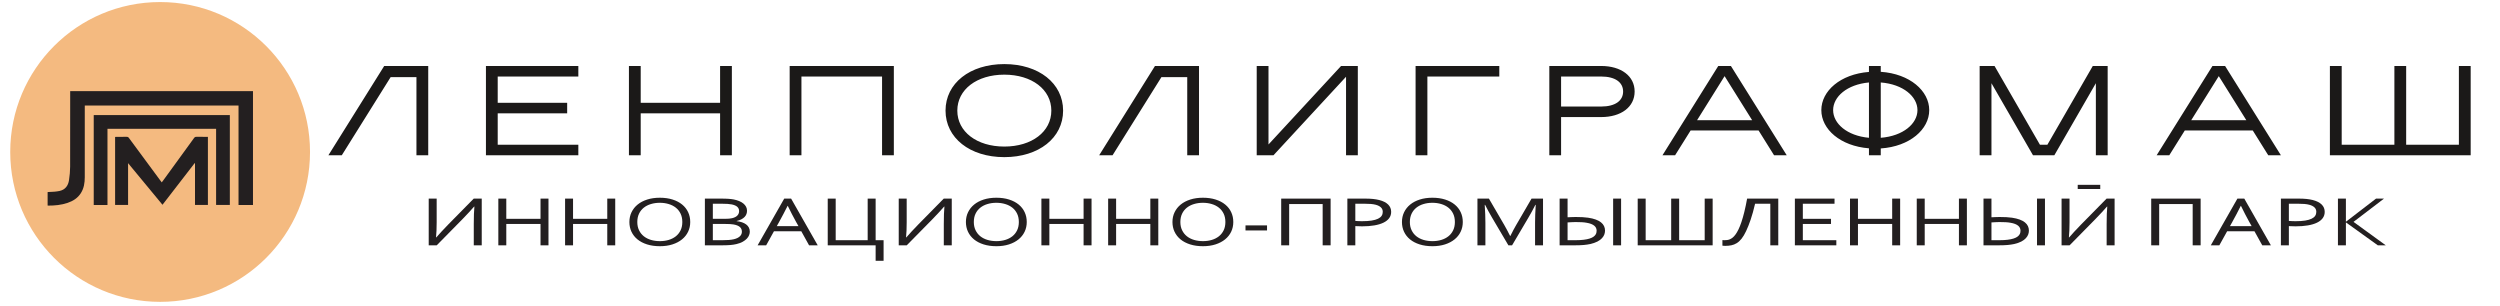 <svg width="400" height="49" viewBox="0 0 400 49" fill="none" xmlns="http://www.w3.org/2000/svg">
<g clip-path="url(#clip0_149_363)">
<path fill-rule="evenodd" clip-rule="evenodd" d="M49.603 24.312C49.603 37.559 38.866 48.297 25.62 48.297C12.374 48.297 1.636 37.559 1.636 24.312C1.636 11.067 12.374 0.329 25.62 0.329C38.866 0.329 49.603 11.067 49.603 24.312Z" fill="#F4BA80"/>
<path fill-rule="evenodd" clip-rule="evenodd" d="M38.165 16.889H13.565V17.215C13.565 20.927 13.565 24.639 13.563 28.352C13.563 29.255 13.431 30.128 12.931 30.911C12.426 31.701 11.679 32.168 10.817 32.459C9.803 32.804 8.753 32.899 7.69 32.899C7.669 32.899 7.646 32.888 7.619 32.88V30.728C7.97 30.709 8.33 30.701 8.689 30.672C8.962 30.648 9.238 30.615 9.507 30.559C10.445 30.361 10.909 29.707 11.043 28.821C11.153 28.107 11.219 27.377 11.222 26.655C11.239 22.761 11.23 18.868 11.23 14.973V14.577H40.478V32.804H38.165V16.889Z" fill="#231F20"/>
<path fill-rule="evenodd" clip-rule="evenodd" d="M14.997 18.413H36.773V32.789H34.576V20.608H17.196V32.801H14.997V18.413Z" fill="#231F20"/>
<path fill-rule="evenodd" clip-rule="evenodd" d="M25.999 32.764C24.167 30.547 22.353 28.354 20.493 26.104V32.792H18.416V21.914C18.471 21.907 18.531 21.898 18.591 21.896C19.152 21.895 19.713 21.902 20.273 21.892C20.431 21.891 20.531 21.94 20.625 22.07C22.315 24.364 24.009 26.655 25.703 28.948C25.753 29.016 25.807 29.084 25.879 29.18C25.985 29.038 26.085 28.91 26.181 28.78C27.801 26.552 29.423 24.326 31.039 22.095C31.141 21.952 31.243 21.888 31.424 21.891C32.032 21.903 32.64 21.895 33.265 21.895V32.788H31.2V26.123C31.181 26.116 31.164 26.108 31.147 26.1C29.439 28.312 27.728 30.526 25.999 32.764Z" fill="#231F20"/>
<path fill-rule="evenodd" clip-rule="evenodd" d="M393.422 10.557V23.157H384.987V10.557H383.102V23.157H374.671V10.557H372.783V24.845H395.309V10.557H393.422ZM350.598 19.229L355.006 12.182L359.41 19.229H350.598ZM362.922 24.845H364.946L356.014 10.557H353.994L345.061 24.845H347.083L349.566 20.877H360.443L362.922 24.845ZM337.226 10.557H334.845L327.581 23.157H326.39L319.126 10.557H316.743V24.845H318.633V13.314L325.281 24.845H328.693L335.338 13.314V24.845H337.226V10.557ZM293.301 17.621C293.301 15.477 295.521 13.514 299.033 13.195V22.046C295.521 21.727 293.301 19.763 293.301 17.621V17.621ZM300.922 22.046V13.195C304.511 13.473 306.794 15.458 306.794 17.621C306.794 19.781 304.511 21.767 300.922 22.046ZM308.677 17.621C308.677 14.545 305.581 11.806 300.922 11.489V10.557H299.033V11.509C294.45 11.865 291.413 14.562 291.413 17.621C291.413 20.675 294.45 23.373 299.033 23.731V24.845H300.922V23.751C305.581 23.435 308.677 20.695 308.677 17.621ZM271.533 19.229L275.935 12.182L280.341 19.229H271.533ZM283.851 24.845H285.878L276.946 10.557H274.922L265.993 24.845H268.015L270.498 20.877H281.374L283.851 24.845ZM256.183 17.046H249.774V12.243H256.183C258.467 12.243 259.698 13.195 259.698 14.643C259.698 16.093 258.467 17.046 256.183 17.046ZM256.183 10.557H247.891V24.845H249.774V18.731H256.183C259.399 18.731 261.542 17.106 261.542 14.643C261.542 12.182 259.399 10.557 256.183 10.557V10.557ZM239.889 10.557H226.494V24.845H228.381V12.243H239.889V10.557ZM217.251 10.557H214.571L202.959 23.115V10.557H201.074V24.845H203.754L215.366 12.281V24.845H217.251V10.557ZM191.842 10.557H184.795L175.866 24.845H178.009L185.826 12.343H189.958V24.845H191.842V10.557ZM160.69 11.945C156.287 11.945 153.17 14.325 153.17 17.698C153.17 21.073 156.287 23.45 160.69 23.45C165.098 23.45 168.213 21.073 168.213 17.698C168.213 14.325 165.098 11.945 160.69 11.945ZM160.69 10.254C166.21 10.254 170.097 13.334 170.097 17.698C170.097 22.065 166.21 25.141 160.69 25.141C155.175 25.141 151.285 22.065 151.285 17.698C151.285 13.334 155.175 10.254 160.69 10.254V10.254ZM143.015 10.557H126.346V24.845H128.23V12.243H141.13V24.845H143.015V10.557ZM115.215 10.557V16.45H102.514V10.557H100.629V24.845H102.514V18.135H115.215V24.845H117.099V10.557H115.215ZM92.534 12.243V10.557H77.75V24.845H92.534V23.157H79.634V18.135H90.746V16.45H79.634V12.243H92.534ZM68.517 10.557H61.471L52.542 24.845H54.685L62.502 12.343H66.631V24.845H68.517V10.557Z" fill="#1B1918"/>
<path d="M75.796 31.777H77.078V39.252H75.804V35.872C75.804 34.636 75.838 33.695 75.906 33.051H75.859C75.395 33.591 74.768 34.268 73.976 35.084L69.875 39.252H68.594V31.777H69.867V35.553C69.867 36.512 69.832 37.32 69.766 37.979H69.812C70.26 37.457 70.887 36.78 71.695 35.945L75.796 31.777Z" fill="#231F20"/>
<path d="M81.007 35.012H86.483V31.777H87.757V39.253H86.483V35.833H81.007V39.253H79.734V31.777H81.007V35.012Z" fill="#231F20"/>
<path d="M91.687 35.012H97.163V31.777H98.436V39.253H97.163V35.833H91.687V39.253H90.414V31.777H91.687V35.012Z" fill="#231F20"/>
<path d="M109.171 35.521C109.171 35.017 109.079 34.574 108.895 34.19C108.71 33.807 108.457 33.487 108.134 33.229C107.81 32.973 107.427 32.777 106.987 32.646C106.547 32.513 106.075 32.446 105.57 32.446C105.065 32.446 104.591 32.513 104.151 32.646C103.713 32.777 103.33 32.973 103.007 33.229C102.683 33.487 102.429 33.807 102.245 34.19C102.061 34.574 101.969 35.017 101.969 35.521C101.969 36.023 102.062 36.466 102.25 36.847C102.435 37.229 102.691 37.549 103.015 37.806C103.339 38.062 103.721 38.257 104.159 38.386C104.599 38.517 105.075 38.582 105.586 38.582C106.091 38.582 106.561 38.517 106.995 38.386C107.43 38.257 107.81 38.062 108.134 37.806C108.457 37.549 108.71 37.229 108.895 36.847C109.079 36.466 109.171 36.023 109.171 35.521ZM110.437 35.521C110.437 36.087 110.323 36.606 110.095 37.08C109.869 37.551 109.543 37.961 109.119 38.303C108.697 38.646 108.186 38.913 107.589 39.105C106.991 39.297 106.325 39.393 105.586 39.393C104.821 39.393 104.137 39.297 103.533 39.105C102.927 38.913 102.417 38.646 101.997 38.303C101.579 37.961 101.258 37.551 101.035 37.08C100.814 36.606 100.702 36.087 100.702 35.521C100.702 34.95 100.817 34.429 101.047 33.953C101.278 33.478 101.603 33.069 102.025 32.726C102.446 32.383 102.955 32.117 103.555 31.925C104.154 31.733 104.826 31.637 105.57 31.637C106.33 31.637 107.01 31.733 107.613 31.925C108.214 32.117 108.725 32.383 109.143 32.726C109.562 33.069 109.882 33.478 110.103 33.953C110.326 34.429 110.437 34.95 110.437 35.521Z" fill="#231F20"/>
<path d="M114.054 35.833V38.432H115.593C115.958 38.432 116.297 38.419 116.609 38.396C116.921 38.371 117.187 38.333 117.406 38.281C117.645 38.225 117.849 38.153 118.015 38.065C118.182 37.977 118.315 37.881 118.417 37.775C118.519 37.669 118.591 37.556 118.637 37.437C118.681 37.317 118.702 37.196 118.702 37.075C118.702 36.932 118.679 36.8 118.633 36.675C118.585 36.549 118.509 36.437 118.402 36.339C118.295 36.241 118.154 36.153 117.979 36.08C117.805 36.005 117.587 35.947 117.327 35.907C117.171 35.88 116.993 35.861 116.793 35.851C116.591 35.839 116.343 35.833 116.046 35.833H114.054ZM115.991 35.012C116.242 35.012 116.458 35.004 116.639 34.987C116.822 34.971 116.986 34.945 117.133 34.912C117.523 34.817 117.807 34.673 117.987 34.475C118.167 34.279 118.257 34.045 118.257 33.777C118.257 33.501 118.163 33.276 117.975 33.101C117.789 32.925 117.494 32.796 117.093 32.709C116.895 32.669 116.666 32.64 116.406 32.624C116.145 32.607 115.838 32.597 115.483 32.597H114.054V35.012H115.991ZM117.859 35.387C118.182 35.419 118.471 35.481 118.73 35.571C118.987 35.66 119.209 35.775 119.394 35.915C119.579 36.055 119.721 36.22 119.819 36.412C119.918 36.604 119.969 36.823 119.969 37.068C119.969 37.244 119.931 37.427 119.859 37.619C119.789 37.809 119.669 37.996 119.501 38.177C119.333 38.359 119.114 38.525 118.845 38.677C118.574 38.831 118.238 38.955 117.835 39.052C117.526 39.127 117.183 39.179 116.807 39.208C116.431 39.239 115.981 39.252 115.455 39.252H112.781V31.777H115.359C115.597 31.777 115.811 31.78 116.005 31.785C116.198 31.791 116.375 31.8 116.538 31.809C116.699 31.821 116.851 31.836 116.99 31.852C117.13 31.868 117.259 31.888 117.383 31.911C117.707 31.973 118.003 32.061 118.267 32.171C118.533 32.28 118.758 32.412 118.943 32.565C119.13 32.717 119.271 32.891 119.373 33.084C119.473 33.277 119.523 33.488 119.523 33.716C119.523 33.899 119.493 34.073 119.433 34.241C119.373 34.409 119.277 34.563 119.143 34.704C119.011 34.847 118.839 34.972 118.629 35.084C118.417 35.196 118.161 35.289 117.859 35.364V35.387Z" fill="#231F20"/>
<path d="M126.015 32.939C125.548 33.87 125.103 34.715 124.679 35.475L124.288 36.18H127.754L127.358 35.476C126.928 34.702 126.491 33.856 126.046 32.939H126.015ZM121.218 39.252L125.476 31.777H126.578L130.835 39.252H129.452L128.206 37.002H123.834L122.586 39.252H121.218Z" fill="#231F20"/>
<path d="M140.101 39.253H132.437V31.778H133.71V38.433H138.828V31.778H140.101V38.433H141.374V41.727H140.101V39.253Z" fill="#231F20"/>
<path d="M151 31.777H152.281V39.252H151.008V35.872C151.008 34.636 151.041 33.695 151.109 33.051H151.062C150.598 33.591 149.972 34.268 149.18 35.084L145.078 39.252H143.797V31.777H145.07V35.553C145.07 36.512 145.036 37.32 144.969 37.979H145.016C145.464 37.457 146.09 36.78 146.898 35.945L151 31.777Z" fill="#231F20"/>
<path d="M163.015 35.521C163.015 35.017 162.923 34.574 162.739 34.19C162.554 33.807 162.3 33.487 161.978 33.229C161.654 32.973 161.271 32.777 160.831 32.646C160.391 32.513 159.919 32.446 159.414 32.446C158.908 32.446 158.435 32.513 157.995 32.646C157.556 32.777 157.174 32.973 156.851 33.229C156.527 33.487 156.272 33.807 156.088 34.19C155.904 34.574 155.812 35.017 155.812 35.521C155.812 36.023 155.906 36.466 156.094 36.847C156.279 37.229 156.535 37.549 156.859 37.806C157.183 38.062 157.564 38.257 158.003 38.386C158.443 38.517 158.919 38.582 159.43 38.582C159.935 38.582 160.404 38.517 160.839 38.386C161.274 38.257 161.654 38.062 161.978 37.806C162.3 37.549 162.554 37.229 162.739 36.847C162.923 36.466 163.015 36.023 163.015 35.521ZM164.28 35.521C164.28 36.087 164.167 36.606 163.939 37.08C163.712 37.551 163.387 37.961 162.963 38.303C162.54 38.646 162.03 38.913 161.432 39.105C160.835 39.297 160.168 39.393 159.43 39.393C158.664 39.393 157.98 39.297 157.376 39.105C156.771 38.913 156.26 38.646 155.84 38.303C155.423 37.961 155.102 37.551 154.879 37.08C154.658 36.606 154.546 36.087 154.546 35.521C154.546 34.95 154.66 34.429 154.891 33.953C155.122 33.478 155.447 33.069 155.868 32.726C156.29 32.383 156.799 32.117 157.399 31.925C157.998 31.733 158.67 31.637 159.414 31.637C160.174 31.637 160.854 31.733 161.456 31.925C162.058 32.117 162.568 32.383 162.987 32.726C163.406 33.069 163.726 33.478 163.947 33.953C164.17 34.429 164.28 34.95 164.28 35.521Z" fill="#231F20"/>
<path d="M167.898 35.012H173.374V31.777H174.647V39.253H173.374V35.833H167.898V39.253H166.625V31.777H167.898V35.012Z" fill="#231F20"/>
<path d="M178.578 35.012H184.054V31.777H185.327V39.253H184.054V35.833H178.578V39.253H177.304V31.777H178.578V35.012Z" fill="#231F20"/>
<path d="M196.062 35.521C196.062 35.017 195.97 34.574 195.786 34.19C195.601 33.807 195.347 33.487 195.025 33.229C194.701 32.973 194.318 32.777 193.878 32.646C193.438 32.513 192.966 32.446 192.461 32.446C191.955 32.446 191.482 32.513 191.042 32.646C190.603 32.777 190.221 32.973 189.898 33.229C189.574 33.487 189.319 33.807 189.135 34.19C188.951 34.574 188.859 35.017 188.859 35.521C188.859 36.023 188.953 36.466 189.141 36.847C189.326 37.229 189.582 37.549 189.906 37.806C190.23 38.062 190.611 38.257 191.05 38.386C191.49 38.517 191.966 38.582 192.477 38.582C192.982 38.582 193.451 38.517 193.886 38.386C194.321 38.257 194.701 38.062 195.025 37.806C195.347 37.549 195.601 37.229 195.786 36.847C195.97 36.466 196.062 36.023 196.062 35.521ZM197.327 35.521C197.327 36.087 197.214 36.606 196.986 37.08C196.759 37.551 196.434 37.961 196.01 38.303C195.587 38.646 195.077 38.913 194.479 39.105C193.882 39.297 193.215 39.393 192.477 39.393C191.711 39.393 191.027 39.297 190.423 39.105C189.818 38.913 189.307 38.646 188.887 38.303C188.47 37.961 188.149 37.551 187.926 37.08C187.705 36.606 187.593 36.087 187.593 35.521C187.593 34.95 187.707 34.429 187.938 33.953C188.169 33.478 188.494 33.069 188.915 32.726C189.337 32.383 189.846 32.117 190.446 31.925C191.045 31.733 191.717 31.637 192.461 31.637C193.221 31.637 193.901 31.733 194.503 31.925C195.105 32.117 195.615 32.383 196.034 32.726C196.453 33.069 196.773 33.478 196.994 33.953C197.217 34.429 197.327 34.95 197.327 35.521Z" fill="#231F20"/>
<path d="M199.28 36.063H202.725V36.872H199.28V36.063Z" fill="#231F20"/>
<path d="M212.898 31.777V39.252H211.625V32.648H206.265V39.252H204.992V31.777H212.898Z" fill="#231F20"/>
<path d="M216.851 35.348C217.023 35.362 217.203 35.374 217.39 35.38C217.578 35.388 217.755 35.392 217.922 35.392C218.521 35.392 219.031 35.358 219.453 35.292C219.875 35.224 220.218 35.126 220.485 34.997C220.75 34.87 220.942 34.713 221.062 34.529C221.182 34.344 221.242 34.134 221.242 33.9C221.242 33.609 221.145 33.372 220.949 33.185C220.754 32.998 220.477 32.857 220.117 32.761C219.893 32.701 219.635 32.658 219.343 32.634C219.051 32.61 218.713 32.597 218.327 32.597H216.851V35.348ZM216.851 39.253H215.578V31.777H218.474C218.905 31.777 219.305 31.796 219.671 31.832C220.038 31.87 220.375 31.928 220.682 32.005C221.306 32.165 221.779 32.405 222.102 32.724C222.425 33.042 222.586 33.434 222.586 33.9C222.586 34.28 222.481 34.614 222.27 34.904C222.059 35.192 221.754 35.432 221.353 35.626C220.953 35.82 220.465 35.966 219.89 36.065C219.317 36.164 218.663 36.213 217.935 36.213C217.587 36.213 217.226 36.202 216.851 36.18V39.253Z" fill="#231F20"/>
<path d="M232.781 35.521C232.781 35.017 232.689 34.574 232.505 34.19C232.32 33.807 232.067 33.487 231.744 33.229C231.42 32.973 231.037 32.777 230.597 32.646C230.157 32.513 229.685 32.446 229.18 32.446C228.675 32.446 228.201 32.513 227.761 32.646C227.323 32.777 226.94 32.973 226.617 33.229C226.293 33.487 226.039 33.807 225.855 34.19C225.671 34.574 225.579 35.017 225.579 35.521C225.579 36.023 225.672 36.466 225.86 36.847C226.045 37.229 226.301 37.549 226.625 37.806C226.949 38.062 227.331 38.257 227.769 38.386C228.209 38.517 228.685 38.582 229.196 38.582C229.701 38.582 230.171 38.517 230.605 38.386C231.04 38.257 231.42 38.062 231.744 37.806C232.067 37.549 232.32 37.229 232.505 36.847C232.689 36.466 232.781 36.023 232.781 35.521ZM234.047 35.521C234.047 36.087 233.933 36.606 233.705 37.08C233.479 37.551 233.153 37.961 232.729 38.303C232.307 38.646 231.796 38.913 231.199 39.105C230.601 39.297 229.935 39.393 229.196 39.393C228.431 39.393 227.747 39.297 227.143 39.105C226.537 38.913 226.027 38.646 225.607 38.303C225.189 37.961 224.868 37.551 224.645 37.08C224.424 36.606 224.312 36.087 224.312 35.521C224.312 34.95 224.427 34.429 224.657 33.953C224.888 33.478 225.213 33.069 225.635 32.726C226.056 32.383 226.565 32.117 227.165 31.925C227.764 31.733 228.436 31.637 229.18 31.637C229.94 31.637 230.62 31.733 231.223 31.925C231.824 32.117 232.335 32.383 232.753 32.726C233.172 33.069 233.492 33.478 233.713 33.953C233.936 34.429 234.047 34.95 234.047 35.521Z" fill="#231F20"/>
<path d="M241.93 39.253H241.344L238.711 34.789C238.346 34.173 237.982 33.505 237.618 32.782H237.555C237.627 33.822 237.664 34.774 237.664 35.638V39.253H236.391V31.778H238.227L240.687 36.006C240.968 36.491 241.279 37.074 241.618 37.755H241.656C242.031 36.999 242.342 36.417 242.586 36.006L245.047 31.778H246.883V39.253H245.61V35.638C245.61 34.791 245.646 33.839 245.719 32.782H245.656C245.271 33.546 244.906 34.215 244.563 34.789L241.93 39.253Z" fill="#231F20"/>
<path d="M258.101 31.777H259.375V39.252H258.101V31.777ZM250.812 38.432H252.101C252.591 38.432 253.023 38.409 253.395 38.361C253.767 38.315 254.079 38.251 254.328 38.172C254.579 38.091 254.777 38 254.925 37.899C255.075 37.796 255.188 37.688 255.265 37.575C255.344 37.461 255.396 37.348 255.421 37.236C255.448 37.124 255.461 37.019 255.461 36.917C255.461 36.772 255.432 36.631 255.375 36.492C255.317 36.356 255.224 36.231 255.093 36.121C254.964 36.012 254.796 35.916 254.589 35.833C254.384 35.751 254.136 35.687 253.844 35.639C253.62 35.596 253.368 35.569 253.089 35.553C252.811 35.539 252.508 35.531 252.18 35.531C252.065 35.531 251.944 35.533 251.816 35.537C251.689 35.54 251.561 35.545 251.433 35.551C251.305 35.557 251.099 35.569 250.812 35.587V38.432ZM249.539 31.777H250.812V34.765C251.083 34.751 251.275 34.743 251.387 34.739C251.499 34.735 251.629 34.731 251.777 34.727C251.925 34.723 252.06 34.721 252.18 34.721C252.544 34.721 252.887 34.729 253.207 34.747C253.528 34.763 253.825 34.792 254.101 34.833C254.576 34.904 254.983 35.001 255.324 35.127C255.665 35.251 255.945 35.403 256.164 35.58C256.383 35.756 256.544 35.956 256.648 36.177C256.752 36.399 256.805 36.639 256.805 36.901C256.805 37.093 256.769 37.295 256.699 37.499C256.629 37.703 256.504 37.905 256.324 38.104C256.144 38.305 255.9 38.484 255.589 38.647C255.28 38.808 254.893 38.941 254.429 39.047C254.123 39.113 253.771 39.164 253.375 39.2C252.979 39.236 252.487 39.252 251.899 39.252H249.539V31.777Z" fill="#231F20"/>
<path d="M274.024 39.253H262.032V31.778H263.305V38.433H267.39V31.778H268.664V38.433H272.75V31.778H274.024V39.253Z" fill="#231F20"/>
<path d="M280.813 32.598C280.585 33.582 280.349 34.432 280.103 35.148C279.857 35.866 279.615 36.474 279.379 36.972C279.142 37.472 278.901 37.876 278.657 38.186C278.411 38.495 278.153 38.735 277.879 38.903C277.606 39.072 277.318 39.187 277.015 39.247C276.714 39.307 276.394 39.338 276.055 39.338C275.966 39.338 275.881 39.335 275.797 39.328C275.714 39.323 275.643 39.315 275.586 39.303V38.415C275.695 38.426 275.802 38.432 275.906 38.432C276.042 38.432 276.179 38.424 276.321 38.408C276.461 38.395 276.606 38.356 276.754 38.298C276.902 38.238 277.055 38.147 277.211 38.026C277.367 37.904 277.523 37.738 277.679 37.523C277.837 37.31 277.994 37.04 278.153 36.716C278.311 36.392 278.469 35.999 278.625 35.538C278.782 35.075 278.937 34.534 279.09 33.914C279.243 33.294 279.394 32.58 279.539 31.778H284.523V39.252H283.25V32.598H280.813Z" fill="#231F20"/>
<path d="M288.453 38.432H293.813V39.252H287.18V31.778H293.524V32.598H288.453V35.012H292.961V35.834H288.453V38.432Z" fill="#231F20"/>
<path d="M297.273 35.012H302.749V31.777H304.023V39.253H302.749V35.833H297.273V39.253H296V31.777H297.273V35.012Z" fill="#231F20"/>
<path d="M307.953 35.012H313.429V31.777H314.702V39.253H313.429V35.833H307.953V39.253H306.68V31.777H307.953V35.012Z" fill="#231F20"/>
<path d="M325.921 31.777H327.195V39.252H325.921V31.777ZM318.633 38.432H319.921C320.412 38.432 320.843 38.409 321.215 38.361C321.587 38.315 321.899 38.251 322.148 38.172C322.399 38.091 322.597 38 322.747 37.899C322.895 37.796 323.008 37.688 323.085 37.575C323.164 37.461 323.216 37.348 323.243 37.236C323.268 37.124 323.281 37.019 323.281 36.917C323.281 36.772 323.252 36.631 323.195 36.492C323.139 36.356 323.044 36.231 322.915 36.121C322.784 36.012 322.616 35.916 322.411 35.833C322.204 35.751 321.956 35.687 321.664 35.639C321.44 35.596 321.189 35.569 320.911 35.553C320.632 35.539 320.328 35.531 320 35.531C319.885 35.531 319.764 35.533 319.637 35.537C319.509 35.54 319.381 35.545 319.253 35.551C319.127 35.557 318.919 35.569 318.633 35.587V38.432ZM317.36 31.777H318.633V34.765C318.904 34.751 319.095 34.743 319.207 34.739C319.319 34.735 319.449 34.731 319.597 34.727C319.747 34.723 319.88 34.721 320 34.721C320.364 34.721 320.707 34.729 321.028 34.747C321.348 34.763 321.645 34.792 321.921 34.833C322.396 34.904 322.804 35.001 323.144 35.127C323.485 35.251 323.765 35.403 323.984 35.58C324.203 35.756 324.364 35.956 324.469 36.177C324.573 36.399 324.625 36.639 324.625 36.901C324.625 37.093 324.589 37.295 324.52 37.499C324.449 37.703 324.324 37.905 324.144 38.104C323.965 38.305 323.72 38.484 323.411 38.647C323.1 38.808 322.713 38.941 322.249 39.047C321.943 39.113 321.591 39.164 321.195 39.2C320.8 39.236 320.307 39.252 319.719 39.252H317.36V31.777Z" fill="#231F20"/>
<path d="M337.055 31.777H338.336V39.252H337.063V35.872C337.063 34.636 337.096 33.695 337.164 33.051H337.117C336.653 33.591 336.027 34.268 335.235 35.084L331.133 39.252H329.852V31.777H331.125V35.553C331.125 36.512 331.091 37.32 331.024 37.979H331.071C331.519 37.457 332.145 36.78 332.953 35.945L337.055 31.777Z" fill="#231F20"/>
<path d="M352.101 31.777V39.252H350.828V32.648H345.468V39.252H344.195V31.777H352.101Z" fill="#231F20"/>
<path d="M358.523 32.939C358.057 33.87 357.611 34.715 357.187 35.475L356.797 36.18H360.262L359.865 35.476C359.437 34.702 358.998 33.856 358.554 32.939H358.523ZM353.726 39.252L357.985 31.777H359.086L363.343 39.252H361.961L360.713 37.002H356.342L355.094 39.252H353.726Z" fill="#231F20"/>
<path d="M366.219 35.348C366.391 35.362 366.571 35.374 366.757 35.38C366.945 35.388 367.123 35.392 367.289 35.392C367.888 35.392 368.399 35.358 368.82 35.292C369.243 35.224 369.585 35.126 369.852 34.997C370.117 34.87 370.309 34.713 370.429 34.529C370.549 34.344 370.609 34.134 370.609 33.9C370.609 33.609 370.512 33.372 370.316 33.185C370.121 32.998 369.844 32.857 369.484 32.761C369.26 32.701 369.003 32.658 368.711 32.634C368.419 32.61 368.08 32.597 367.695 32.597H366.219V35.348ZM366.219 39.253H364.945V31.777H367.841C368.272 31.777 368.672 31.796 369.039 31.832C369.405 31.87 369.743 31.928 370.049 32.005C370.673 32.165 371.147 32.405 371.469 32.724C371.792 33.042 371.953 33.434 371.953 33.9C371.953 34.28 371.848 34.614 371.636 34.904C371.425 35.192 371.121 35.432 370.72 35.626C370.32 35.82 369.832 35.966 369.257 36.065C368.683 36.164 368.031 36.213 367.303 36.213C366.955 36.213 366.593 36.202 366.219 36.18V39.253Z" fill="#231F20"/>
<path d="M374.07 39.253V31.778H375.344V35.47H375.36L380.164 31.778H381.437L376.562 35.499L381.726 39.253H380.453L375.36 35.593H375.344V39.253H374.07Z" fill="#231F20"/>
<path d="M332.435 29.906H336.04" stroke="#231F20" stroke-width="0.667" stroke-miterlimit="10"/>
</g>
<defs>
<clipPath id="clip0_149_363">
<rect width="400" height="48.693" fill="white"/>
</clipPath>
</defs>
</svg>
